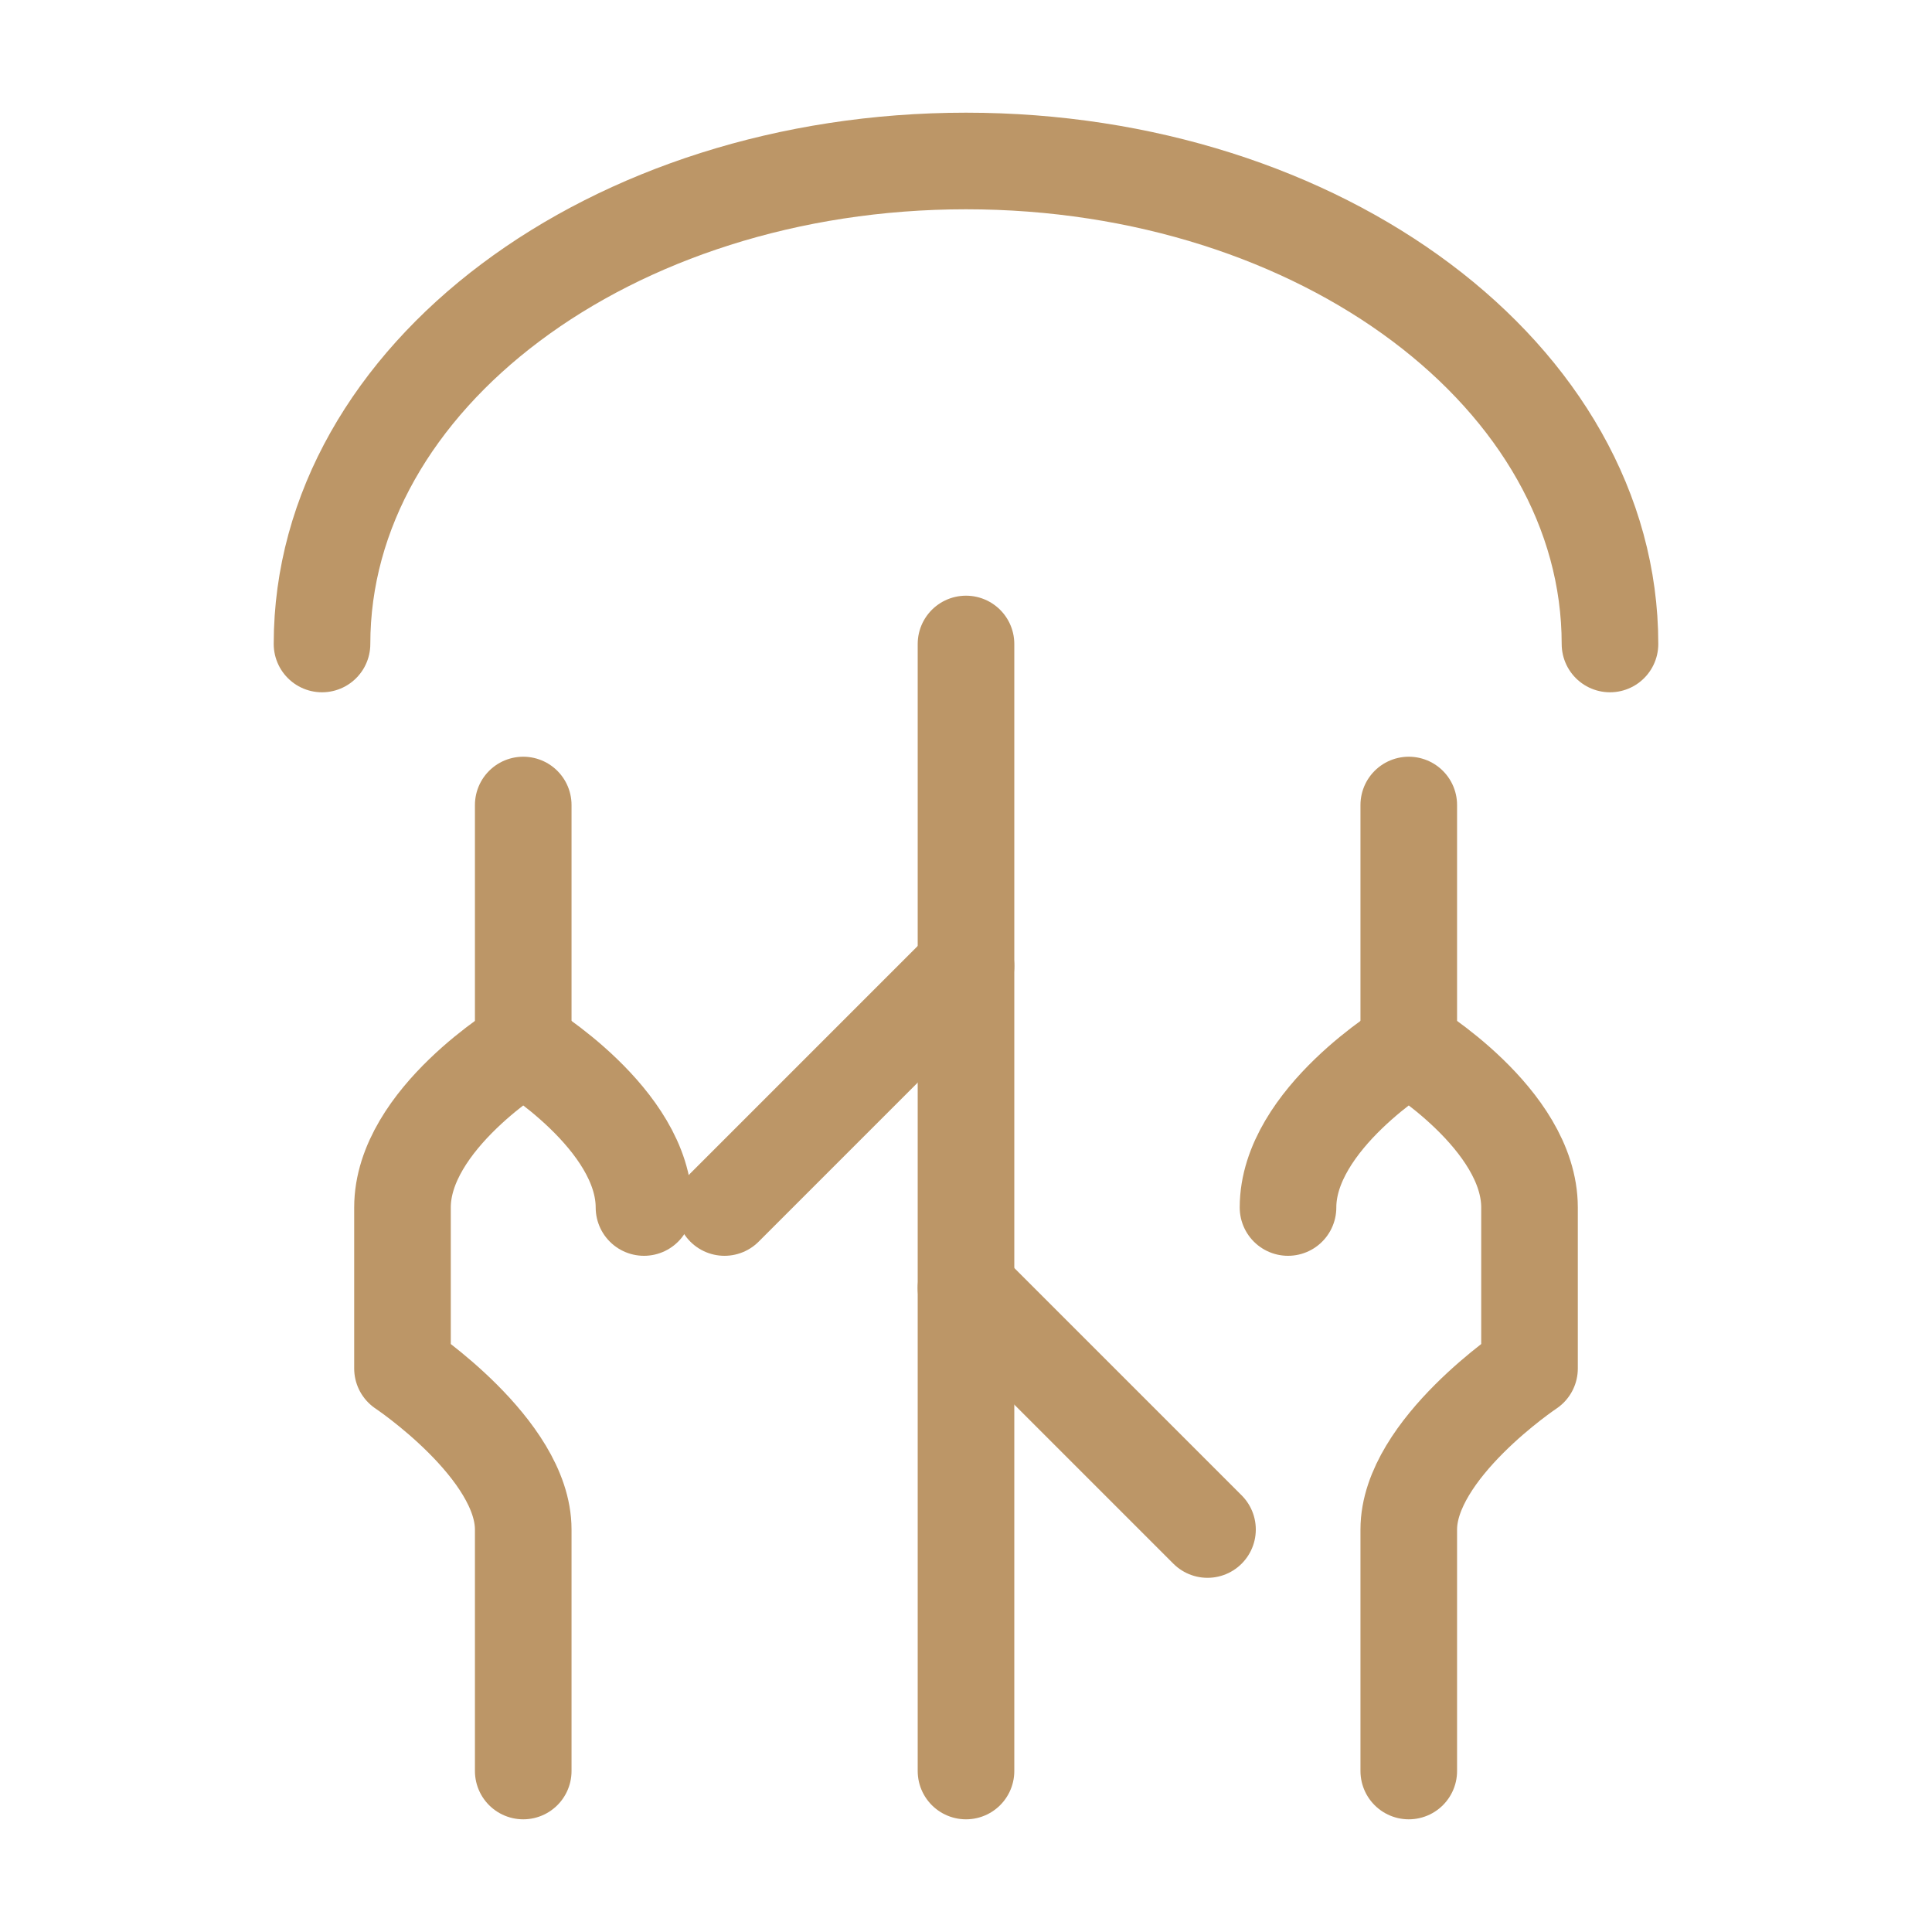 <svg width="40" height="40" viewBox="0 0 40 40" fill="none" xmlns="http://www.w3.org/2000/svg">
  <path d="M13.333 25C13.333 23.167 10.833 21.667 10.833 21.667C10.833 21.667 8.333 23.167 8.333 25V28.333C8.333 28.333 10.833 30 10.833 31.667V36.667" stroke="#BC9667" stroke-width="2" stroke-linecap="round" stroke-linejoin="round"/>
  <path d="M10.833 21.667V16.667" stroke="#BC9667" stroke-width="2" stroke-linecap="round" stroke-linejoin="round"/>
  <path d="M26.667 25C26.667 23.167 29.167 21.667 29.167 21.667C29.167 21.667 31.667 23.167 31.667 25V28.333C31.667 28.333 29.167 30 29.167 31.667V36.667" stroke="#BC9667" stroke-width="2" stroke-linecap="round" stroke-linejoin="round"/>
  <path d="M29.167 21.667V16.667" stroke="#BC9667" stroke-width="2" stroke-linecap="round" stroke-linejoin="round"/>
  <path d="M33.333 13.333C33.333 7.81 27.36 3.333 20 3.333C12.641 3.333 6.667 7.81 6.667 13.333" stroke="#BC9667" stroke-width="2" stroke-linecap="round" stroke-linejoin="round"/>
  <path d="M20 13.333V36.667" stroke="#BC9667" stroke-width="2" stroke-linecap="round" stroke-linejoin="round"/>
  <path d="M20 20L15 25" stroke="#BC9667" stroke-width="2" stroke-linecap="round" stroke-linejoin="round"/>
  <path d="M20 26.667L25 31.667" stroke="#BC9667" stroke-width="2" stroke-linecap="round" stroke-linejoin="round"/>
</svg> 
